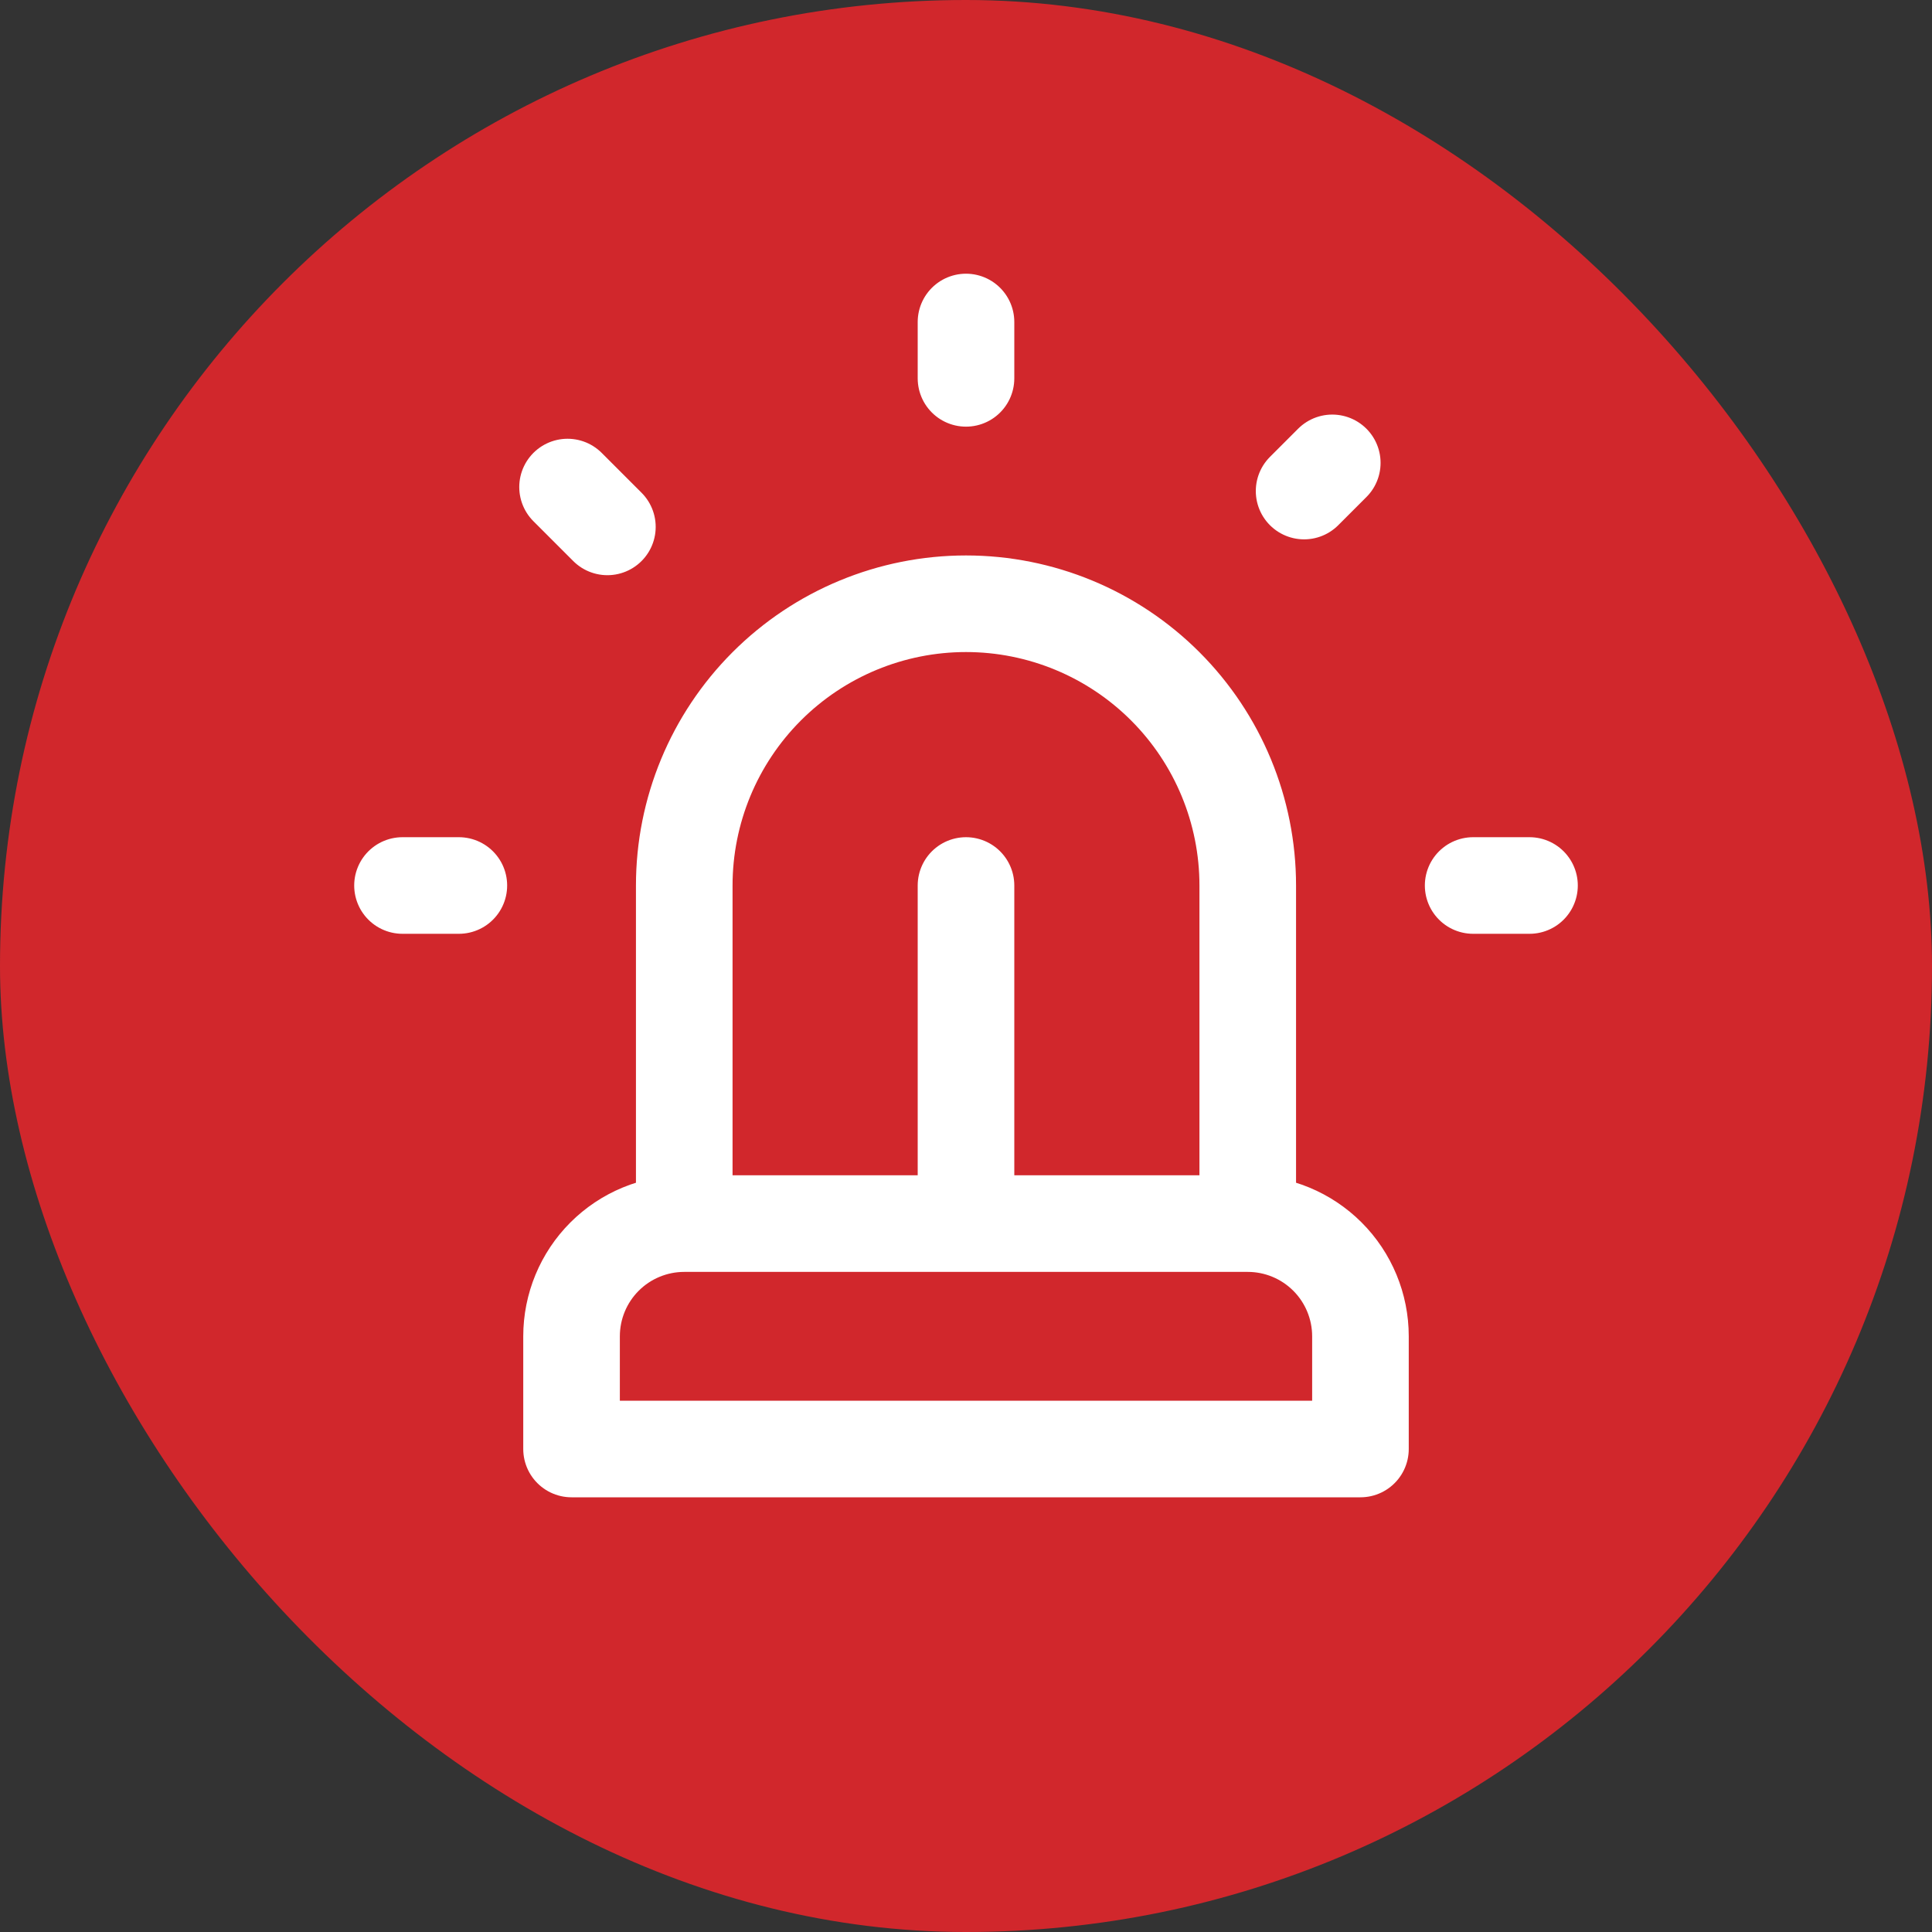 <svg width="60" height="60" viewBox="0 0 60 60" fill="none" xmlns="http://www.w3.org/2000/svg">
<rect x="0" y="0" width="60" height="60" fill="#333333" stroke="none"/>
<rect width="60" height="60" rx="30" fill="#D1272C"/>
<path d="M38.75 38V27.5C38.75 25.179 37.828 22.954 36.187 21.313C34.546 19.672 32.321 18.75 30 18.75C27.679 18.75 25.454 19.672 23.813 21.313C22.172 22.954 21.25 25.179 21.25 27.5V38M38.75 38H21.25M38.75 38C39.678 38 40.569 38.369 41.225 39.025C41.881 39.681 42.25 40.572 42.25 41.5V45H17.75V41.5C17.75 40.572 18.119 39.681 18.775 39.025C19.431 38.369 20.322 38 21.25 38M45.75 27.5H47.5M41.375 14.375L40.5 15.25M12.5 27.5H14.25M30 10V11.75M17.626 15.126L18.863 16.363M30 27.5V38" stroke="white" stroke-width="3" stroke-linecap="round" stroke-linejoin="round"/>
</svg>
